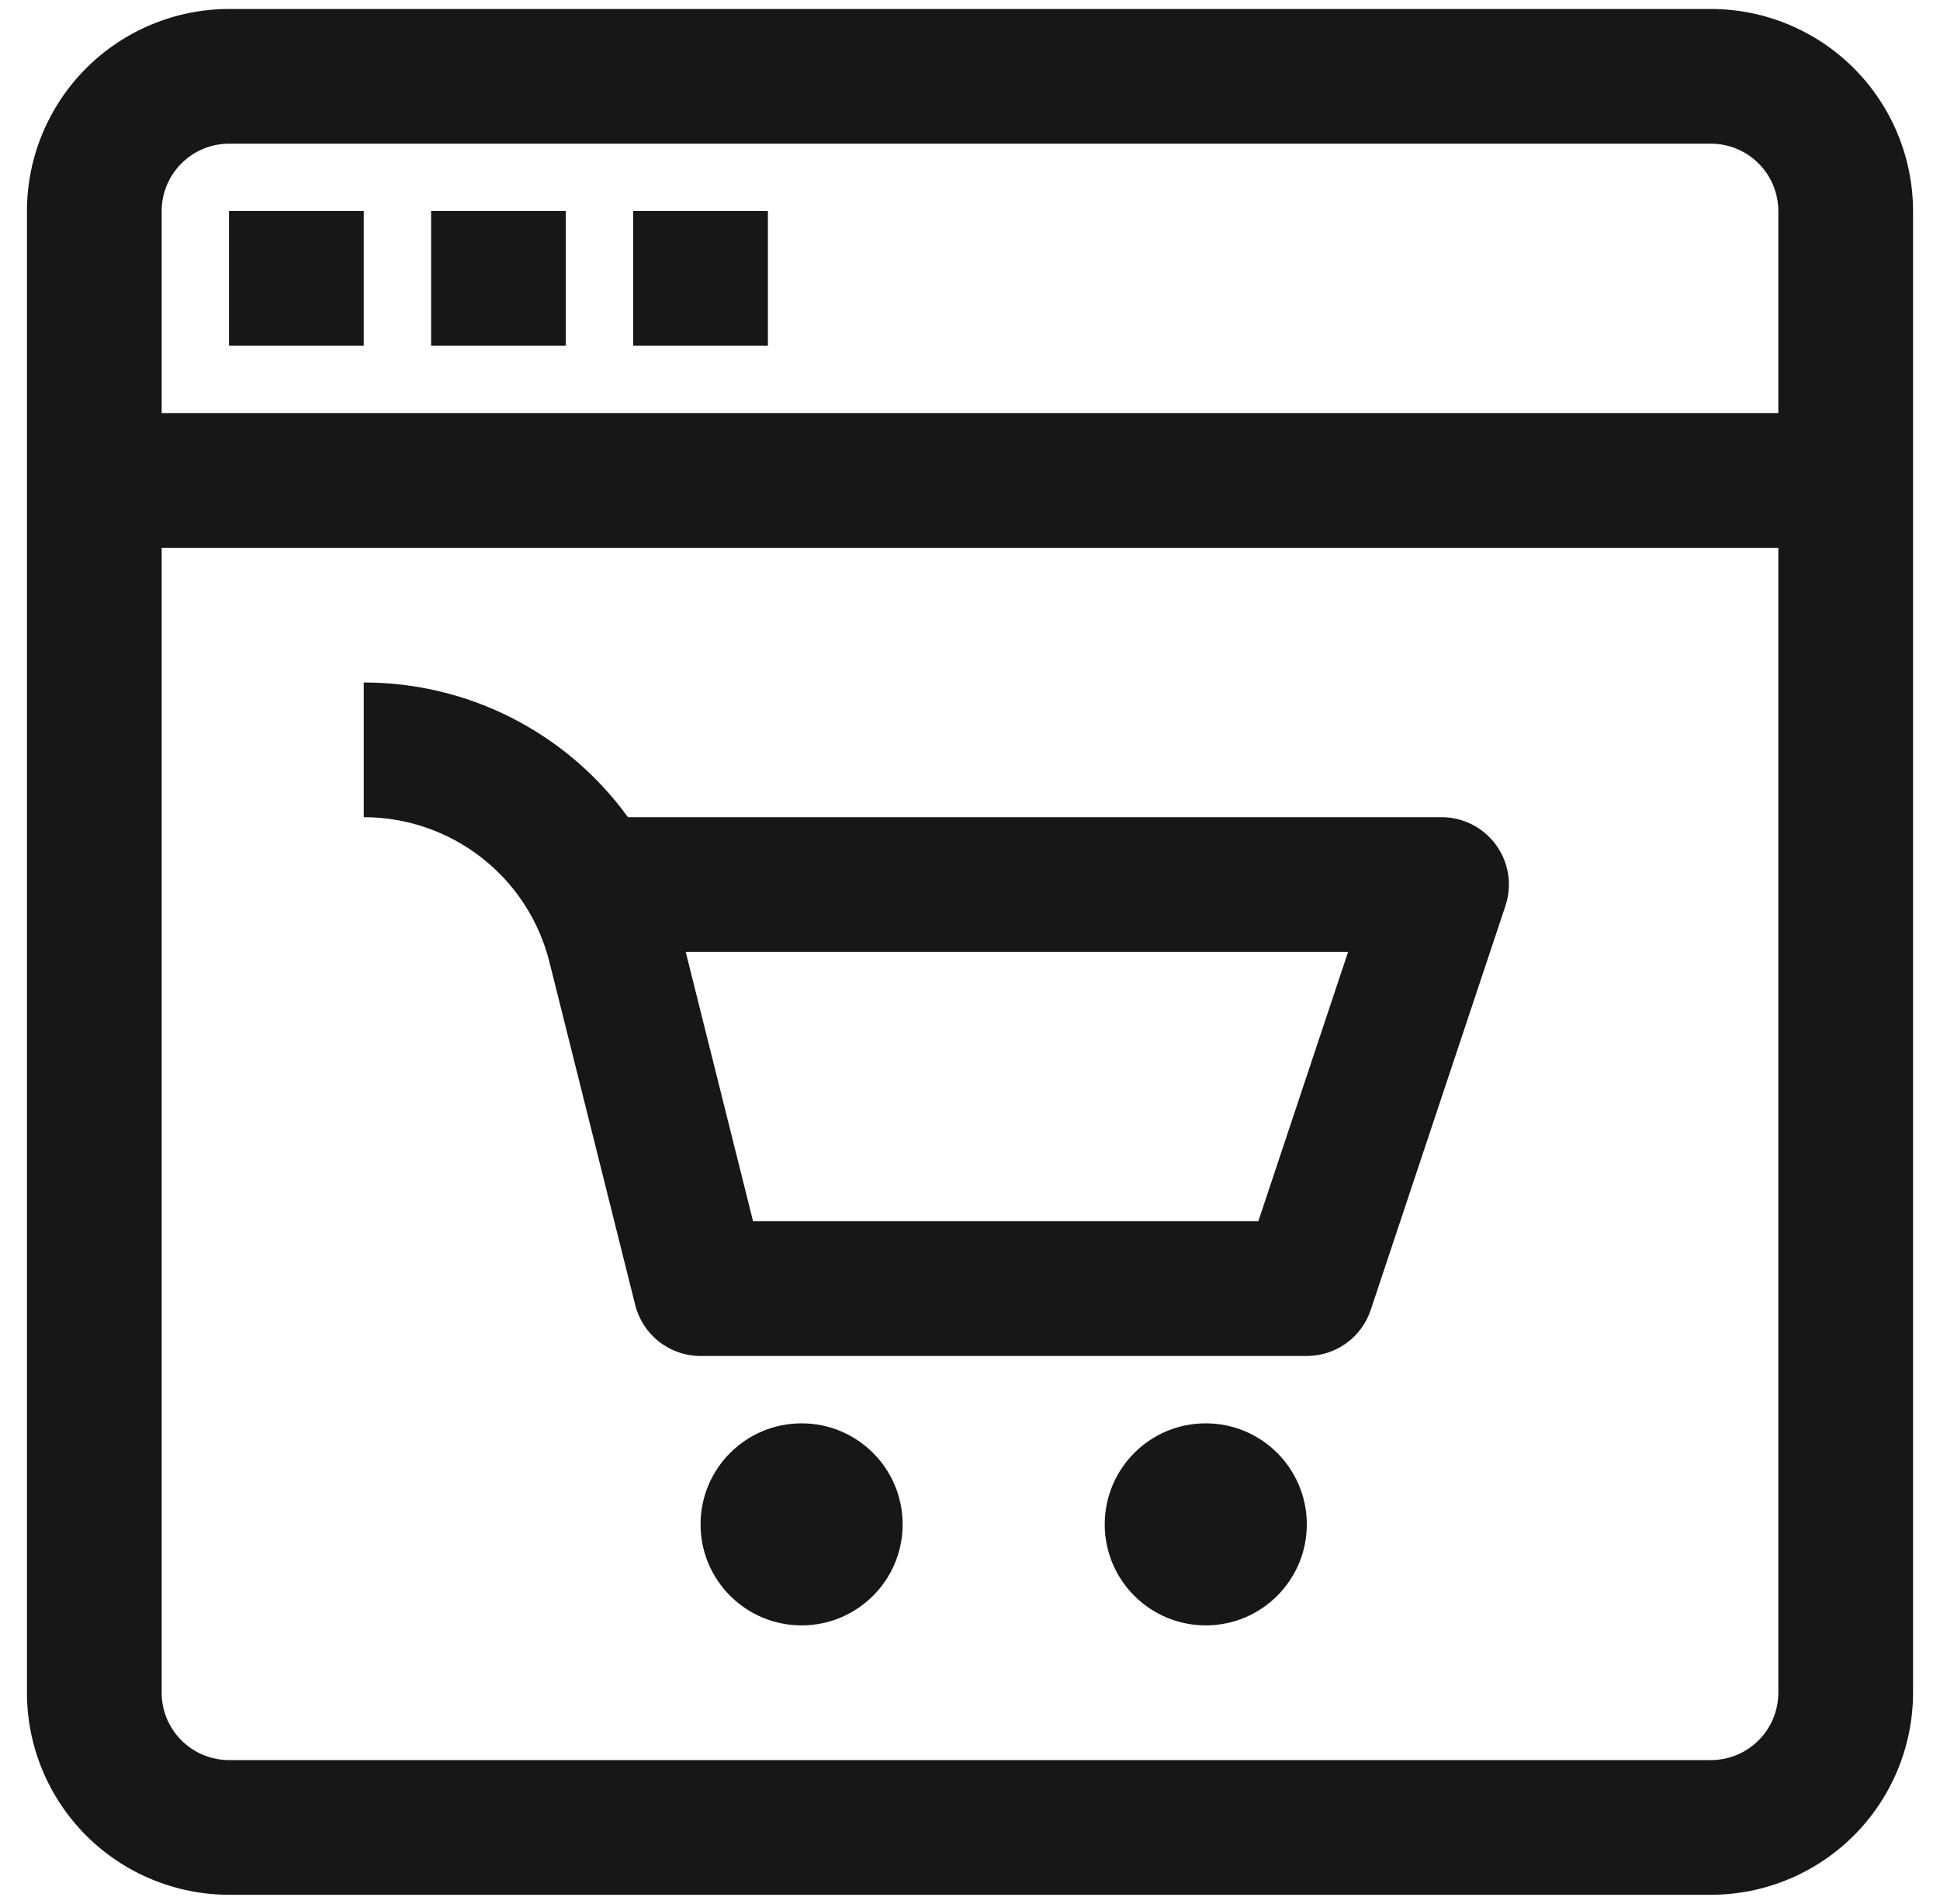 <svg width="54" height="53" viewBox="0 0 54 53" fill="none" xmlns="http://www.w3.org/2000/svg">
<path d="M47.625 0.25H6.375C4.884 0.251 3.454 0.845 2.399 1.899C1.345 2.954 0.751 4.384 0.75 5.875V47.125C0.751 48.616 1.345 50.046 2.399 51.101C3.454 52.155 4.884 52.748 6.375 52.75H47.625C49.116 52.748 50.546 52.155 51.601 51.101C52.655 50.046 53.248 48.616 53.25 47.125V5.875C53.248 4.384 52.655 2.954 51.601 1.899C50.546 0.845 49.116 0.251 47.625 0.25ZM6.375 4H47.625C48.122 4 48.599 4.198 48.95 4.55C49.302 4.901 49.499 5.378 49.5 5.875V11.5H4.5V5.875C4.5 5.378 4.698 4.901 5.05 4.55C5.401 4.198 5.878 4 6.375 4ZM47.625 49H6.375C5.878 48.999 5.401 48.802 5.05 48.45C4.698 48.099 4.5 47.622 4.5 47.125V15.25H49.5V47.125C49.499 47.622 49.302 48.099 48.95 48.45C48.599 48.802 48.122 48.999 47.625 49Z" fill="#171717"/>
<path d="M6.375 5.875H10.125V9.625H6.375V5.875ZM12 5.875H15.75V9.625H12V5.875ZM17.625 5.875H21.375V9.625H17.625V5.875ZM40.125 22.75H17.479C16.637 21.588 15.532 20.642 14.253 19.99C12.975 19.338 11.56 18.999 10.125 19V22.75C11.313 22.749 12.468 23.146 13.405 23.877C14.342 24.608 15.007 25.632 15.294 26.785L17.681 36.329C17.782 36.735 18.017 37.095 18.346 37.352C18.676 37.61 19.082 37.75 19.5 37.75H36.375C36.769 37.75 37.152 37.626 37.472 37.396C37.791 37.166 38.03 36.841 38.154 36.468L41.904 25.218C41.998 24.936 42.024 24.636 41.979 24.342C41.934 24.048 41.82 23.769 41.646 23.528C41.472 23.287 41.244 23.091 40.98 22.956C40.715 22.82 40.422 22.75 40.125 22.75ZM35.025 34H20.962L19.087 26.5H37.524L35.025 34Z" fill="#171717"/>
<path d="M22.312 45.25C23.866 45.25 25.125 43.991 25.125 42.438C25.125 40.884 23.866 39.625 22.312 39.625C20.759 39.625 19.5 40.884 19.5 42.438C19.5 43.991 20.759 45.25 22.312 45.25Z" fill="#171717"/>
<path d="M33.562 45.25C35.116 45.25 36.375 43.991 36.375 42.438C36.375 40.884 35.116 39.625 33.562 39.625C32.009 39.625 30.75 40.884 30.75 42.438C30.75 43.991 32.009 45.25 33.562 45.25Z" fill="#171717"/>
</svg>
